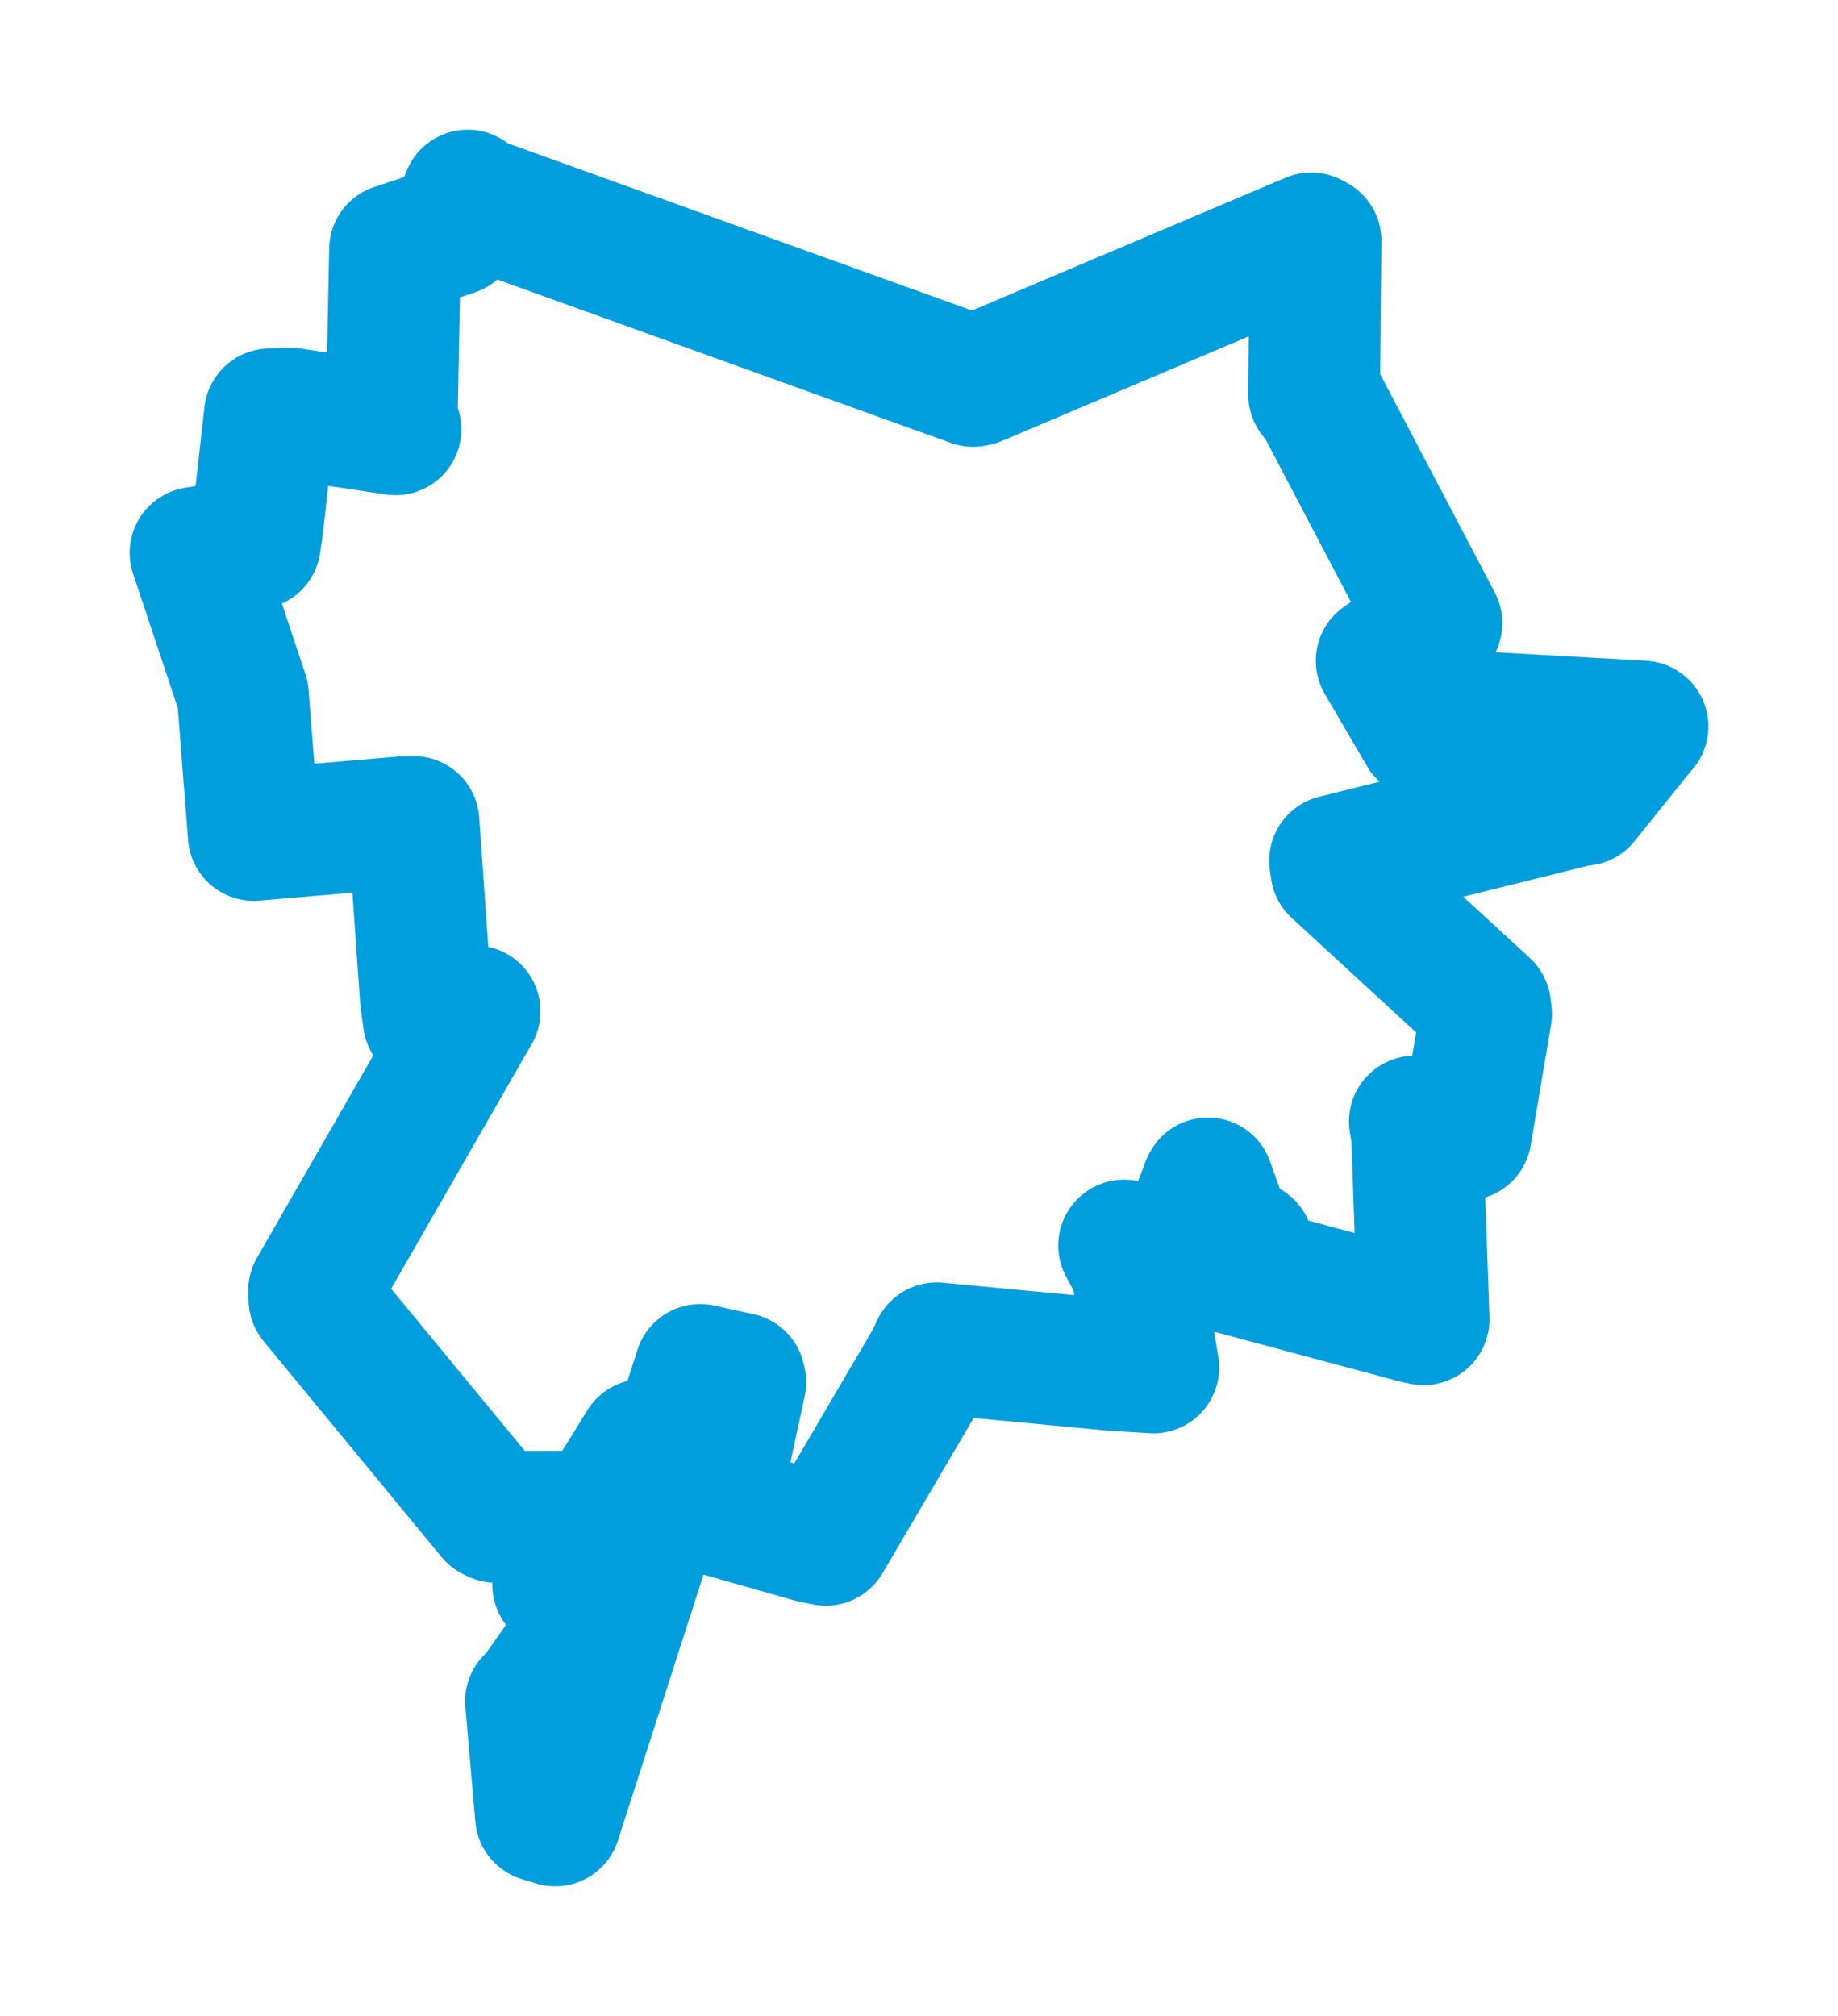 <svg viewBox="0 0 75.693 83.019" width="75.693" height="83.019" xmlns="http://www.w3.org/2000/svg">
  <title>Český Brod, okres Kolín, Střední Čechy, 28201, Česko</title>
  <desc>Geojson of Český Brod, okres Kolín, Střední Čechy, 28201, Česko</desc>
  <polygon points="8.053,22.765 10.003,28.616 10.451,34.386 16.533,33.866 17.028,33.848 17.54,41.152 17.658,41.999 18.998,41.715 19.544,41.644 12.936,53.147 12.949,53.505 20.279,62.396 20.425,62.465 24.637,62.451 24.665,62.458 26.496,59.502 26.597,59.531 25.541,64.86 25.523,64.889 23.16,64.964 22.988,65.258 24.759,65.96 24.819,65.967 21.943,70.055 21.867,70.06 22.279,74.79 22.863,74.967 28.83,56.434 28.834,56.416 30.453,56.769 30.487,56.926 29.376,62.071 29.422,62.152 33.485,63.306 34.007,63.411 38.348,56.019 38.578,55.525 45.88,56.215 47.497,56.313 46.804,52.23 46.295,51.292 47.922,52.239 48.292,52.512 49.722,48.774 49.747,48.734 50.709,51.419 51.385,51.328 50.139,51.933 50.267,52.103 58.302,54.26 58.628,54.327 58.36,46.757 58.266,46.186 59.759,46.568 60.36,46.724 61.2,41.756 61.163,41.445 55.032,35.804 54.981,35.444 64.955,32.967 65.201,32.94 67.607,29.945 67.641,29.919 59.944,29.483 58.637,30.18 56.976,27.337 56.902,27.212 58.186,26.31 59.157,25.661 54.258,16.328 54.119,16.249 54.176,9.912 53.997,9.817 40.203,15.661 40.073,15.687 19.463,8.262 19.26,8.053 18.692,9.47 16.268,10.274 16.129,17.286 16.287,17.679 11.94,17.031 11.116,17.063 10.598,21.683 10.499,22.378 8.053,22.765" stroke="#009edd" stroke-width="5.426px" fill="none" stroke-linejoin="round" vector-effect="non-scaling-stroke"></polygon>
</svg>